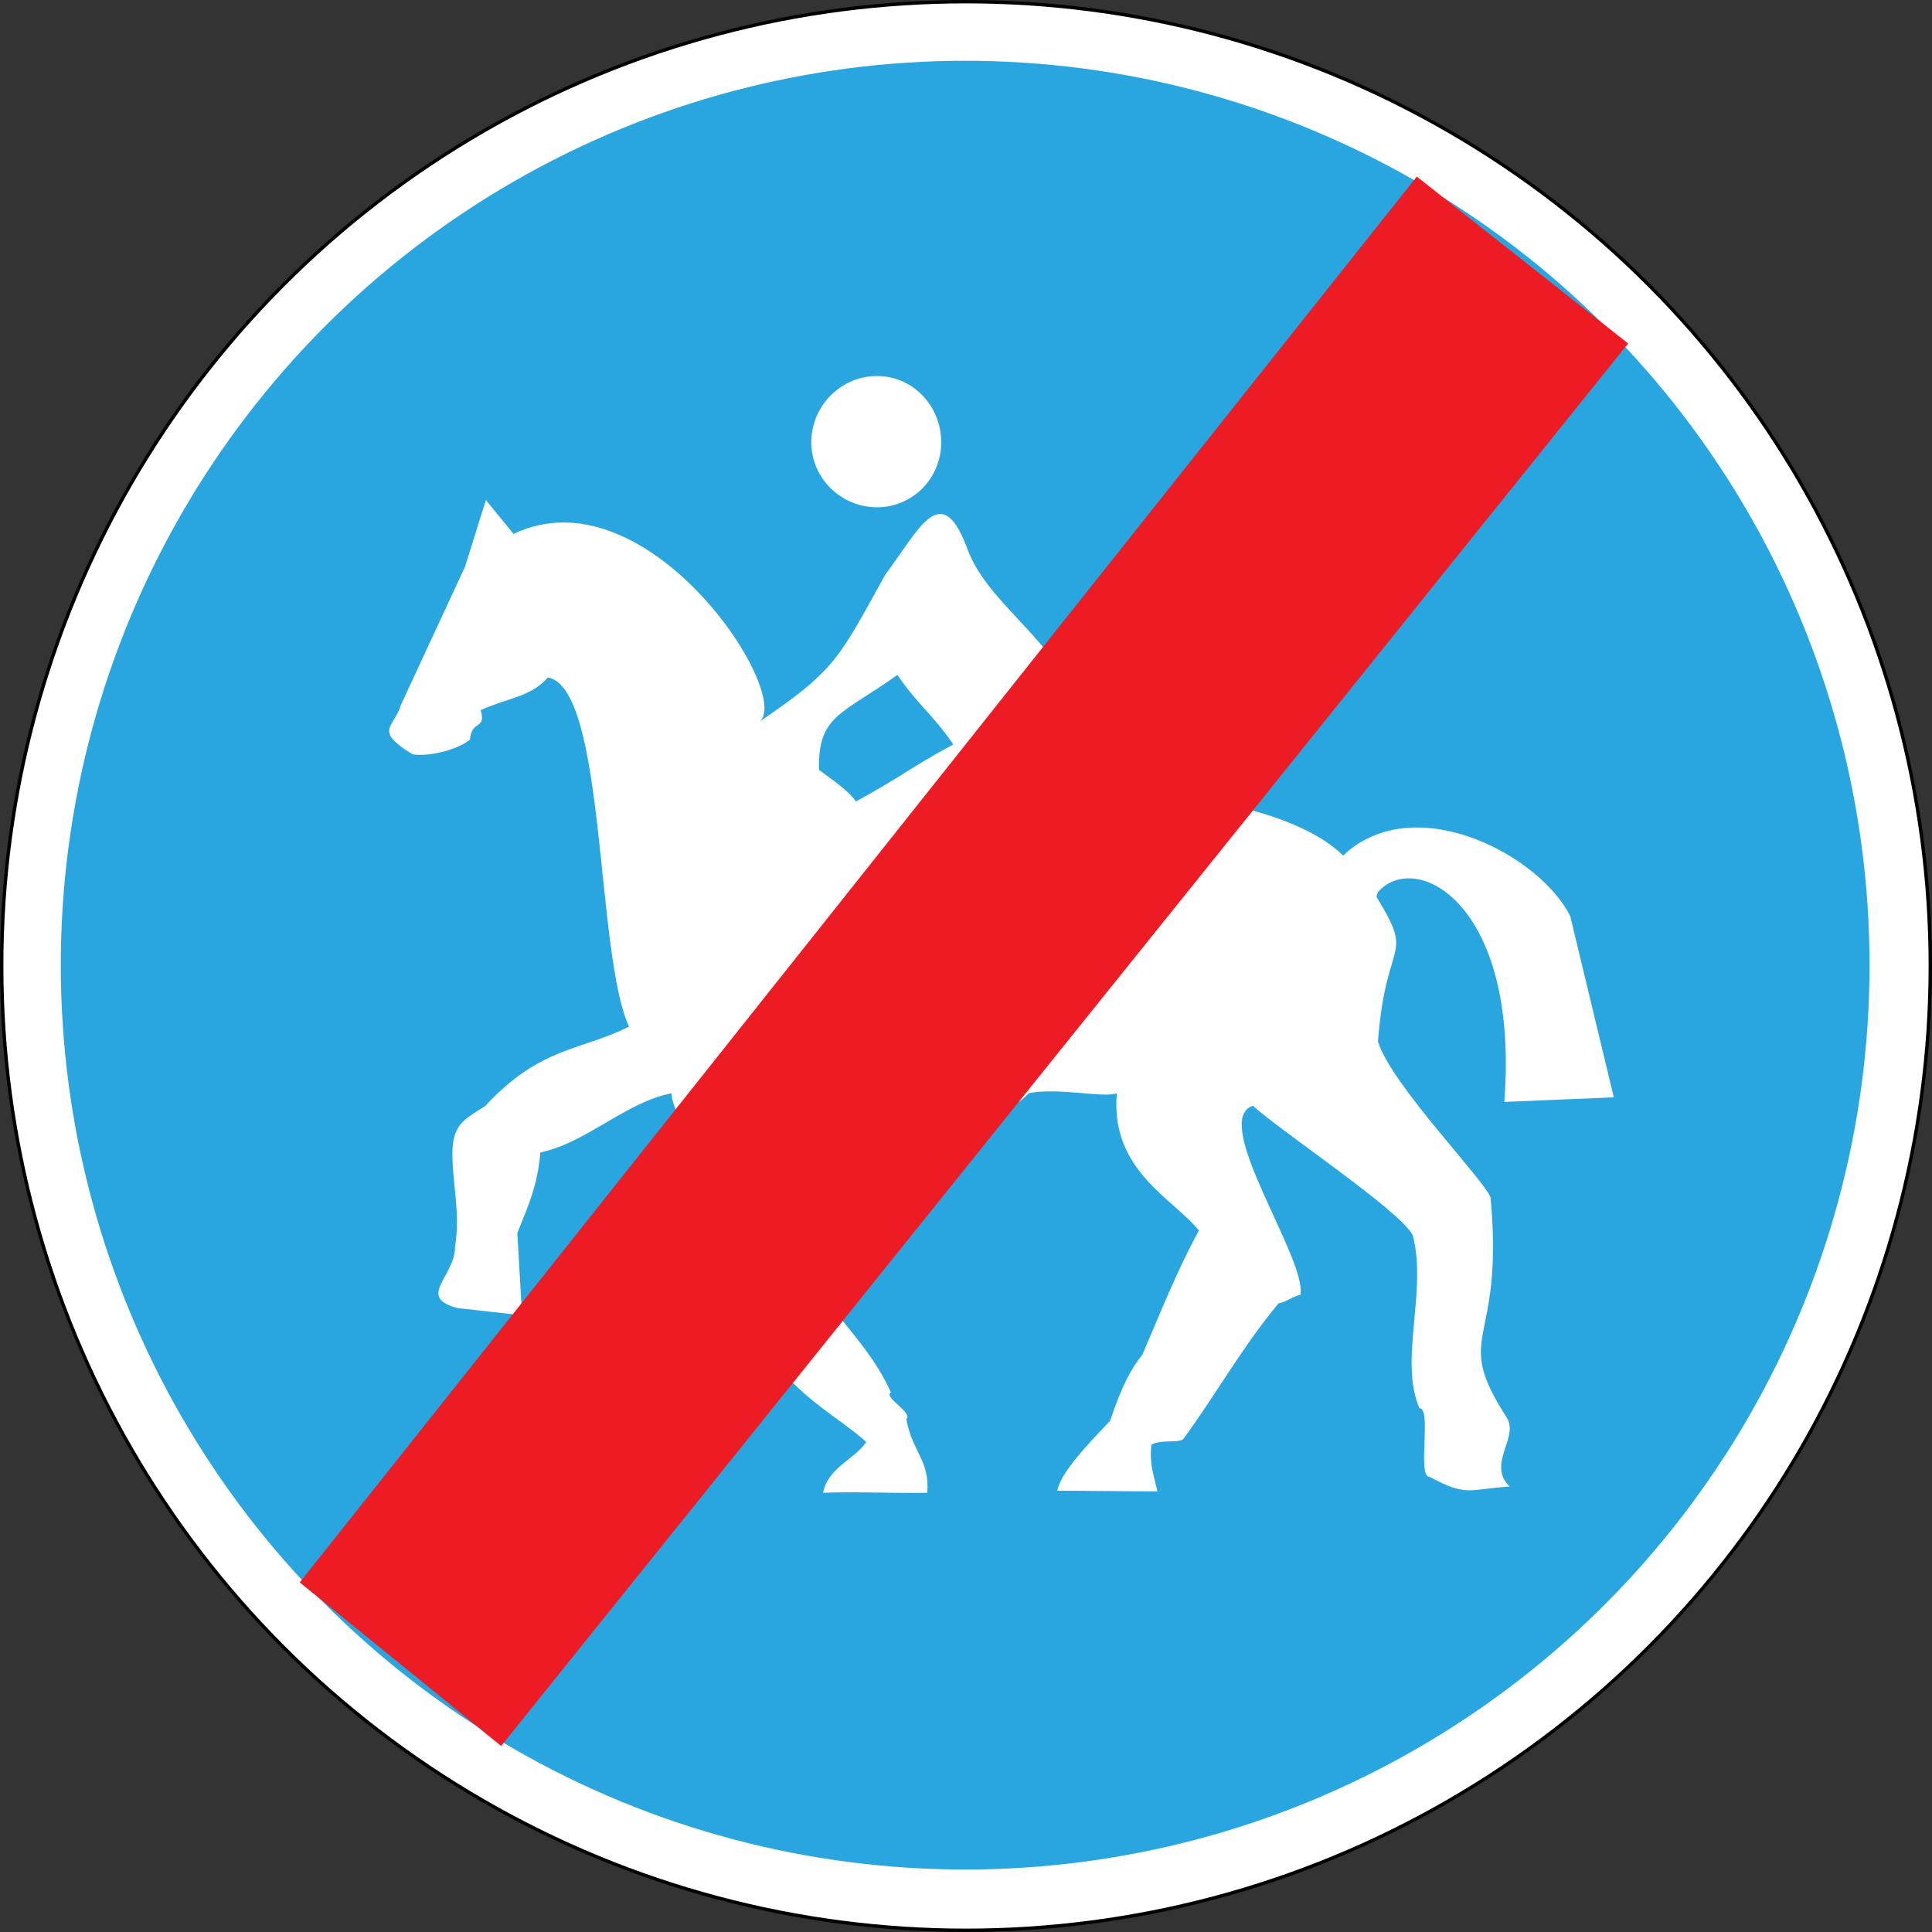 <svg xmlns="http://www.w3.org/2000/svg" width="571" height="571">
  <rect width="100%" height="100%" fill="#333333" stroke="none"/>
  <g transform="translate(24.532 -216.196)">
    <circle cx="285.5" cy="285.5" r="285" fill="#fff" stroke="#010101" transform="translate(-24.532 216.196)"/>
    <circle cx="285.25" cy="285.25" r="267.286" fill="#29a6df" transform="translate(-24.532 216.196)"/>
    <path fill="#fff" fill-rule="evenodd" d="M234.643 327.324c10.596 0 18.997 8.792 18.997 19.594 0 10.596-8.401 19.203-18.997 19.203-10.596 0-19.399-8.607-19.399-19.203 0-10.802 8.803-19.594 19.399-19.594"/>
    <path fill="#fff" fill-rule="evenodd" d="m270.533 544.069.289.443c-15.399 0-46.858.68-62.257-2.721.195 18.801 3.401 36.602 7.999 52.805 5.401 11.194 16.007 19.131 22.213 33.128-2.402 1.391 6.741 6.071 4.535 7.865 1.804 9.802 6.999 12.204 6.205 21.8-9.802.206-21.202-.402-30.799 0 1.598-7.597 8.998-9.596 12.792-14.997-8.978-8.308-30.459-18.842-29.283-34.128-11.41-10.524-23.367-21.141-16.667-44.075-2.195-5.195-11.596-19.069-11.596-24.872-13.596 2.608-25.202 14.678-38.797 17.471-.794 9.802-3.597 15.801-6.803 23.8l1.402 24.336-19.007-2.123c-12.4-3.206-.793-9.205-.793-18.213 1.598-10.194-.794-18.399-.794-27.397 0-8.998 3.793-10.194 9.792-14.193 16.203-17.605 28.809-16.399 42.405-23.398-9.957-21.532-6.69-99.951-23.985-103.209-4.762 5.669-11.73 6.061-19.873 9.668 1.804 5.999-2.731 2.731-3.133 8.73-3.597 2.999-12.204 5.143-16.997 4.339-11.606-7.195-5.535-7.597-3.329-14.802l18.863-40.663 6.154-19.677 8.184 10.009c39.447-18.842 82.418 46.95 72.781 55.423 22.676-15.368 23.439-18.894 37.055-43.333 9.998-13.4 16.389-28.078 23.985-8.473 5.669 16.533 25.15 26.923 30.809 43.456 2.072 20.058 16.08 17.925 4.68 25.532-1.34.742-2.701 1.495-4.041 2.247 31.098 1.103 65.318 6.009 79.842 20.151.392 0 1-.804 1-.804 21.202-18.399 57.392 1 66.194 18.801l12.874 53.516-32.376 1.361c4.556-58.588-26.068-74.636-37.292-62.082 0 .206-.609 1.206-.402 1.608 11.4 18.595 2.701 11.338.361 42.632 3.793 12.596 31.881 41.353 33.283 46.146 4.133 44.569-11.534 39.529 4.607 64.72 4.195 5.999-5.947 13.864 1.051 20.666-12.049.68-12.4 3.195-23.687-2.886-3.803 0 .783-20.285-3.02-20.285-6.071-14.204 2.381-34.499-1.938-51.094-3.803-7.401-39.251-30.891-47.239-38.292-13.008 4.205 16.368 45.775 13.967 55.969-1.608 0-4.803 2.402-6.401 2.402-11.204 13.596-18.399 26.799-28.201 40.199-2 1.196-6.401 0-9.4 1.598-.598 5.607.598 8.596 1.804 13.802-8.998 0-20.8-.196-29.603-.196 1-5.401 8.823-13.492 15.626-20.697 3.608-10.792 6.308-15.482 9.503-19.481 5.803-13.4 9.71-23.728 16.708-36.725-7.318-9.277-26.346-17.822-24.223-40.611-3.618 1.587-16.956-1.742-26.088.033-2.154 2.567-5.35 4.319-8.937 4.772zM217.522 443.736c5.123 3.7 9.524 6.978 10.874 9.349 13.194-7.164 15.636-9.72 28.82-16.884-6.525-9.4-9.998-11.122-16.523-20.522-16.677 11.843-23.501 11.957-23.171 28.057"/>
    <path fill="#ed1c24" fill-rule="evenodd" d="m394.197 268.376 62.469 49.334-333.084 414.512-59.531-48.355"/>
  </g>
</svg>